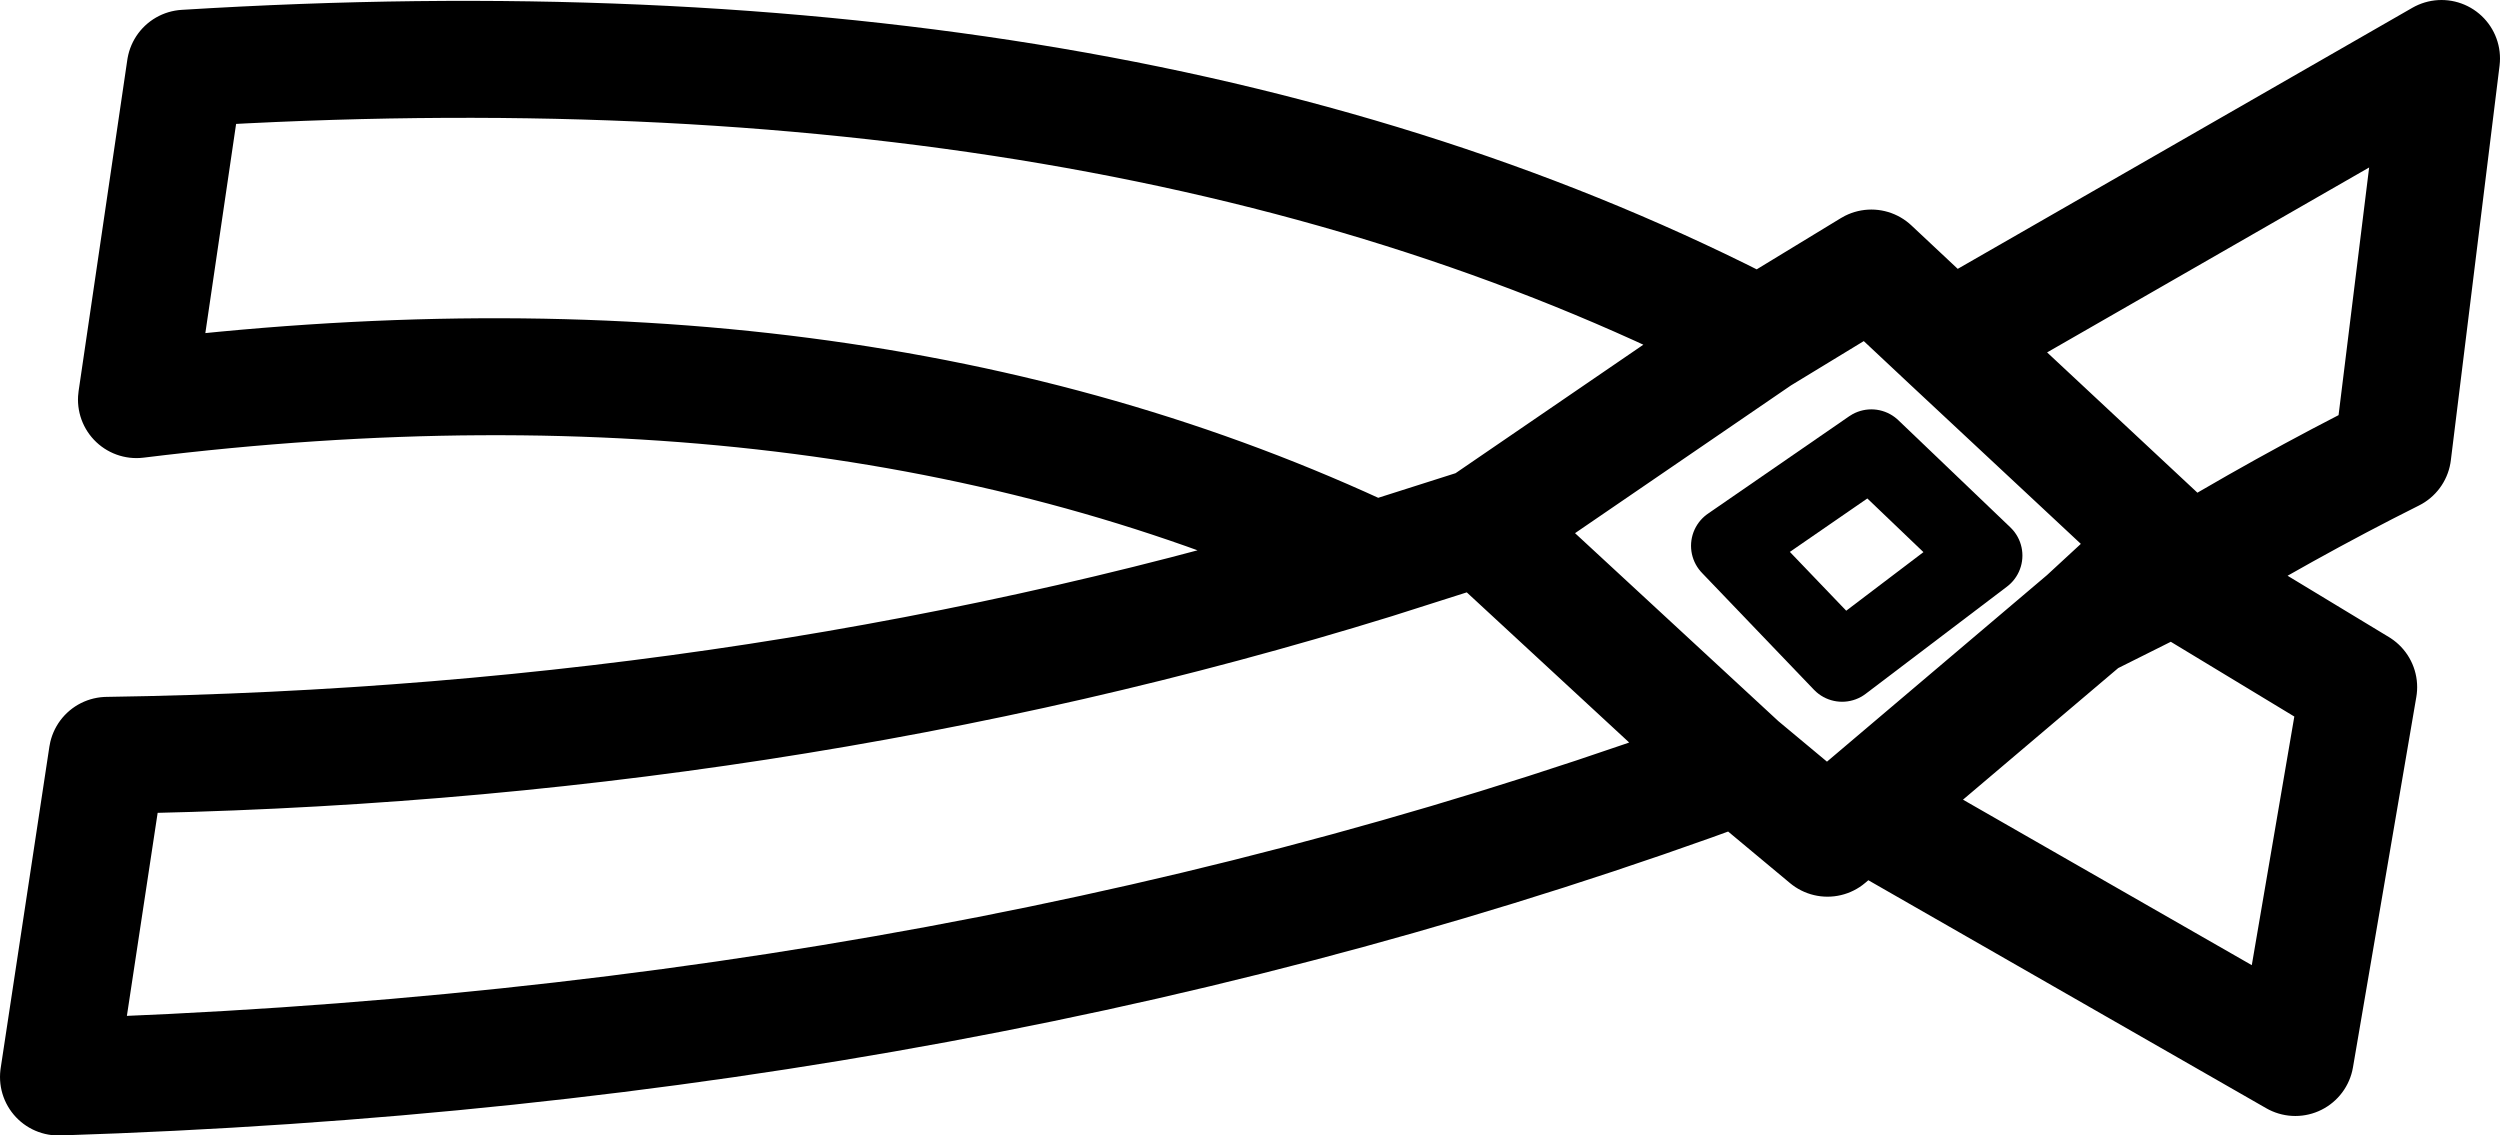 <?xml version="1.0" encoding="UTF-8" standalone="no"?>
<svg xmlns:xlink="http://www.w3.org/1999/xlink" height="11.65px" width="25.65px" xmlns="http://www.w3.org/2000/svg">
  <g transform="matrix(1.0, 0.0, 0.0, 1.0, 0.6, 0.6)">
    <path d="M19.4 2.9 L24.45 0.0 23.95 4.05 Q22.85 4.6 21.7 5.3 L23.6 6.45 22.95 10.25 18.5 7.7 18.15 8.0 17.25 7.25 Q9.4 10.15 0.0 10.45 L0.5 7.15 Q7.35 7.05 13.5 5.15 8.1 2.6 0.8 3.5 L1.3 0.1 Q11.0 -0.5 17.45 2.85 L18.6 2.15 19.4 2.9 21.65 5.0 21.45 5.15 21.7 5.3 20.8 5.75 18.5 7.7 M21.45 5.15 L20.8 5.75 M13.5 5.15 L14.6 4.8 17.45 2.85 M17.25 7.25 L14.6 4.8" fill="none" stroke="#000000" stroke-linecap="round" stroke-linejoin="round" stroke-width="1.2"/>
    <path d="M17.15 5.0 L18.6 4.0 19.75 5.1 18.3 6.2 17.15 5.0" fill="none" stroke="#000000" stroke-linecap="round" stroke-linejoin="round" stroke-width="0.8"/>
  </g>
</svg>
